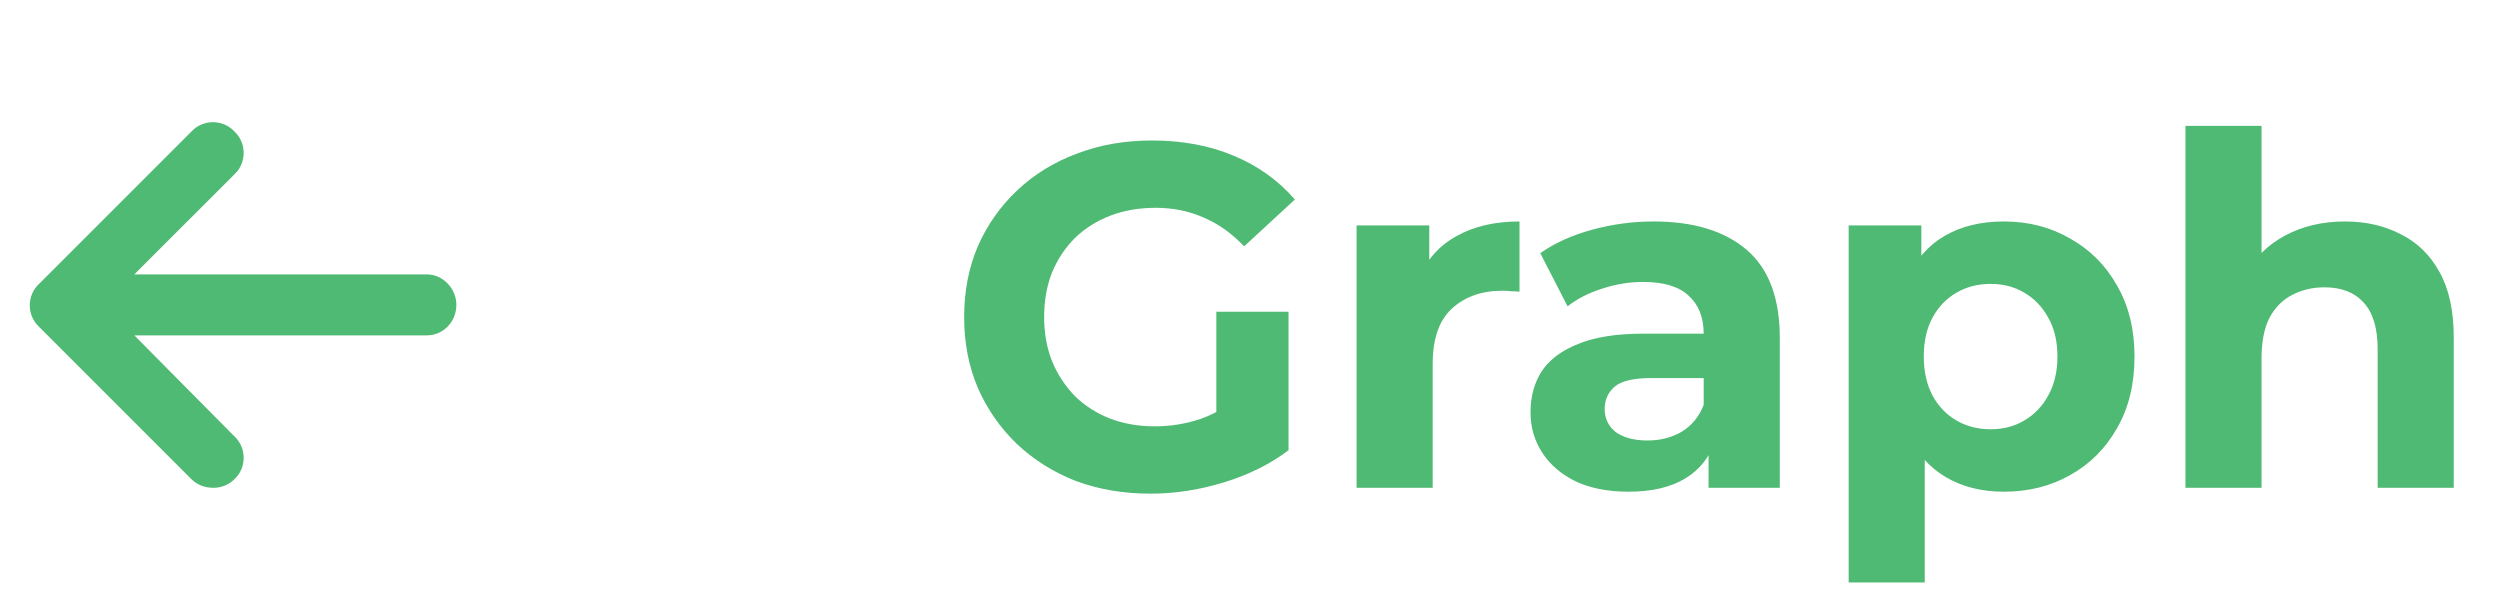 <svg width="82" height="20" viewBox="0 0 82 20" fill="none" xmlns="http://www.w3.org/2000/svg">
<path d="M14.969 10C14.969 10.562 14.531 11 14 11H4.406L7.688 14.312C8.094 14.688 8.094 15.344 7.688 15.719C7.5 15.906 7.25 16 7 16C6.719 16 6.469 15.906 6.281 15.719L1.281 10.719C0.875 10.344 0.875 9.688 1.281 9.312L6.281 4.312C6.656 3.906 7.312 3.906 7.688 4.312C8.094 4.688 8.094 5.344 7.688 5.719L4.406 9H14C14.531 9 14.969 9.469 14.969 10Z" fill="#4FBA74"/>
<path d="M37.736 16.192C36.851 16.192 36.035 16.053 35.288 15.776C34.552 15.488 33.907 15.083 33.352 14.56C32.808 14.037 32.381 13.424 32.072 12.72C31.773 12.016 31.624 11.243 31.624 10.4C31.624 9.557 31.773 8.784 32.072 8.08C32.381 7.376 32.813 6.763 33.368 6.24C33.923 5.717 34.573 5.317 35.32 5.04C36.067 4.752 36.888 4.608 37.784 4.608C38.776 4.608 39.667 4.773 40.456 5.104C41.256 5.435 41.928 5.915 42.472 6.544L40.808 8.08C40.403 7.653 39.96 7.339 39.48 7.136C39 6.923 38.477 6.816 37.912 6.816C37.368 6.816 36.872 6.901 36.424 7.072C35.976 7.243 35.587 7.488 35.256 7.808C34.936 8.128 34.685 8.507 34.504 8.944C34.333 9.381 34.248 9.867 34.248 10.4C34.248 10.923 34.333 11.403 34.504 11.84C34.685 12.277 34.936 12.661 35.256 12.992C35.587 13.312 35.971 13.557 36.408 13.728C36.856 13.899 37.347 13.984 37.88 13.984C38.392 13.984 38.888 13.904 39.368 13.744C39.859 13.573 40.333 13.291 40.792 12.896L42.264 14.768C41.656 15.227 40.947 15.579 40.136 15.824C39.336 16.069 38.536 16.192 37.736 16.192ZM39.896 14.432V10.224H42.264V14.768L39.896 14.432ZM44.496 16V7.392H46.88V9.824L46.544 9.12C46.8 8.512 47.21 8.053 47.776 7.744C48.341 7.424 49.029 7.264 49.84 7.264V9.568C49.733 9.557 49.637 9.552 49.552 9.552C49.466 9.541 49.376 9.536 49.28 9.536C48.597 9.536 48.042 9.733 47.616 10.128C47.2 10.512 46.992 11.115 46.992 11.936V16H44.496ZM56.041 16V14.32L55.881 13.952V10.944C55.881 10.411 55.716 9.995 55.385 9.696C55.065 9.397 54.569 9.248 53.897 9.248C53.439 9.248 52.985 9.323 52.537 9.472C52.1 9.611 51.727 9.803 51.417 10.048L50.521 8.304C50.991 7.973 51.556 7.717 52.217 7.536C52.879 7.355 53.551 7.264 54.233 7.264C55.545 7.264 56.564 7.573 57.289 8.192C58.015 8.811 58.377 9.776 58.377 11.088V16H56.041ZM53.417 16.128C52.745 16.128 52.169 16.016 51.689 15.792C51.209 15.557 50.841 15.243 50.585 14.848C50.329 14.453 50.201 14.011 50.201 13.52C50.201 13.008 50.324 12.56 50.569 12.176C50.825 11.792 51.225 11.493 51.769 11.28C52.313 11.056 53.023 10.944 53.897 10.944H56.185V12.4H54.169C53.583 12.4 53.177 12.496 52.953 12.688C52.74 12.88 52.633 13.12 52.633 13.408C52.633 13.728 52.756 13.984 53.001 14.176C53.257 14.357 53.604 14.448 54.041 14.448C54.457 14.448 54.831 14.352 55.161 14.16C55.492 13.957 55.732 13.664 55.881 13.28L56.265 14.432C56.084 14.987 55.753 15.408 55.273 15.696C54.793 15.984 54.175 16.128 53.417 16.128ZM65.724 16.128C64.999 16.128 64.364 15.968 63.82 15.648C63.276 15.328 62.85 14.843 62.54 14.192C62.242 13.531 62.092 12.699 62.092 11.696C62.092 10.683 62.236 9.851 62.524 9.2C62.812 8.549 63.228 8.064 63.772 7.744C64.316 7.424 64.967 7.264 65.724 7.264C66.535 7.264 67.26 7.451 67.9 7.824C68.551 8.187 69.063 8.699 69.436 9.36C69.82 10.021 70.012 10.8 70.012 11.696C70.012 12.603 69.82 13.387 69.436 14.048C69.063 14.709 68.551 15.221 67.9 15.584C67.26 15.947 66.535 16.128 65.724 16.128ZM60.636 19.104V7.392H63.02V9.152L62.972 11.712L63.132 14.256V19.104H60.636ZM65.292 14.08C65.708 14.08 66.076 13.984 66.396 13.792C66.727 13.6 66.988 13.328 67.18 12.976C67.383 12.613 67.484 12.187 67.484 11.696C67.484 11.195 67.383 10.768 67.18 10.416C66.988 10.064 66.727 9.792 66.396 9.6C66.076 9.408 65.708 9.312 65.292 9.312C64.876 9.312 64.503 9.408 64.172 9.6C63.842 9.792 63.58 10.064 63.388 10.416C63.196 10.768 63.1 11.195 63.1 11.696C63.1 12.187 63.196 12.613 63.388 12.976C63.58 13.328 63.842 13.6 64.172 13.792C64.503 13.984 64.876 14.08 65.292 14.08ZM76.915 7.264C77.598 7.264 78.206 7.403 78.739 7.68C79.283 7.947 79.71 8.363 80.019 8.928C80.329 9.483 80.483 10.197 80.483 11.072V16H77.987V11.456C77.987 10.763 77.833 10.251 77.523 9.92C77.225 9.589 76.798 9.424 76.243 9.424C75.849 9.424 75.491 9.509 75.171 9.68C74.862 9.84 74.617 10.091 74.435 10.432C74.265 10.773 74.179 11.211 74.179 11.744V16H71.683V4.128H74.179V9.776L73.619 9.056C73.929 8.48 74.371 8.037 74.947 7.728C75.523 7.419 76.179 7.264 76.915 7.264Z" fill="#4FBA74"/>
</svg>
